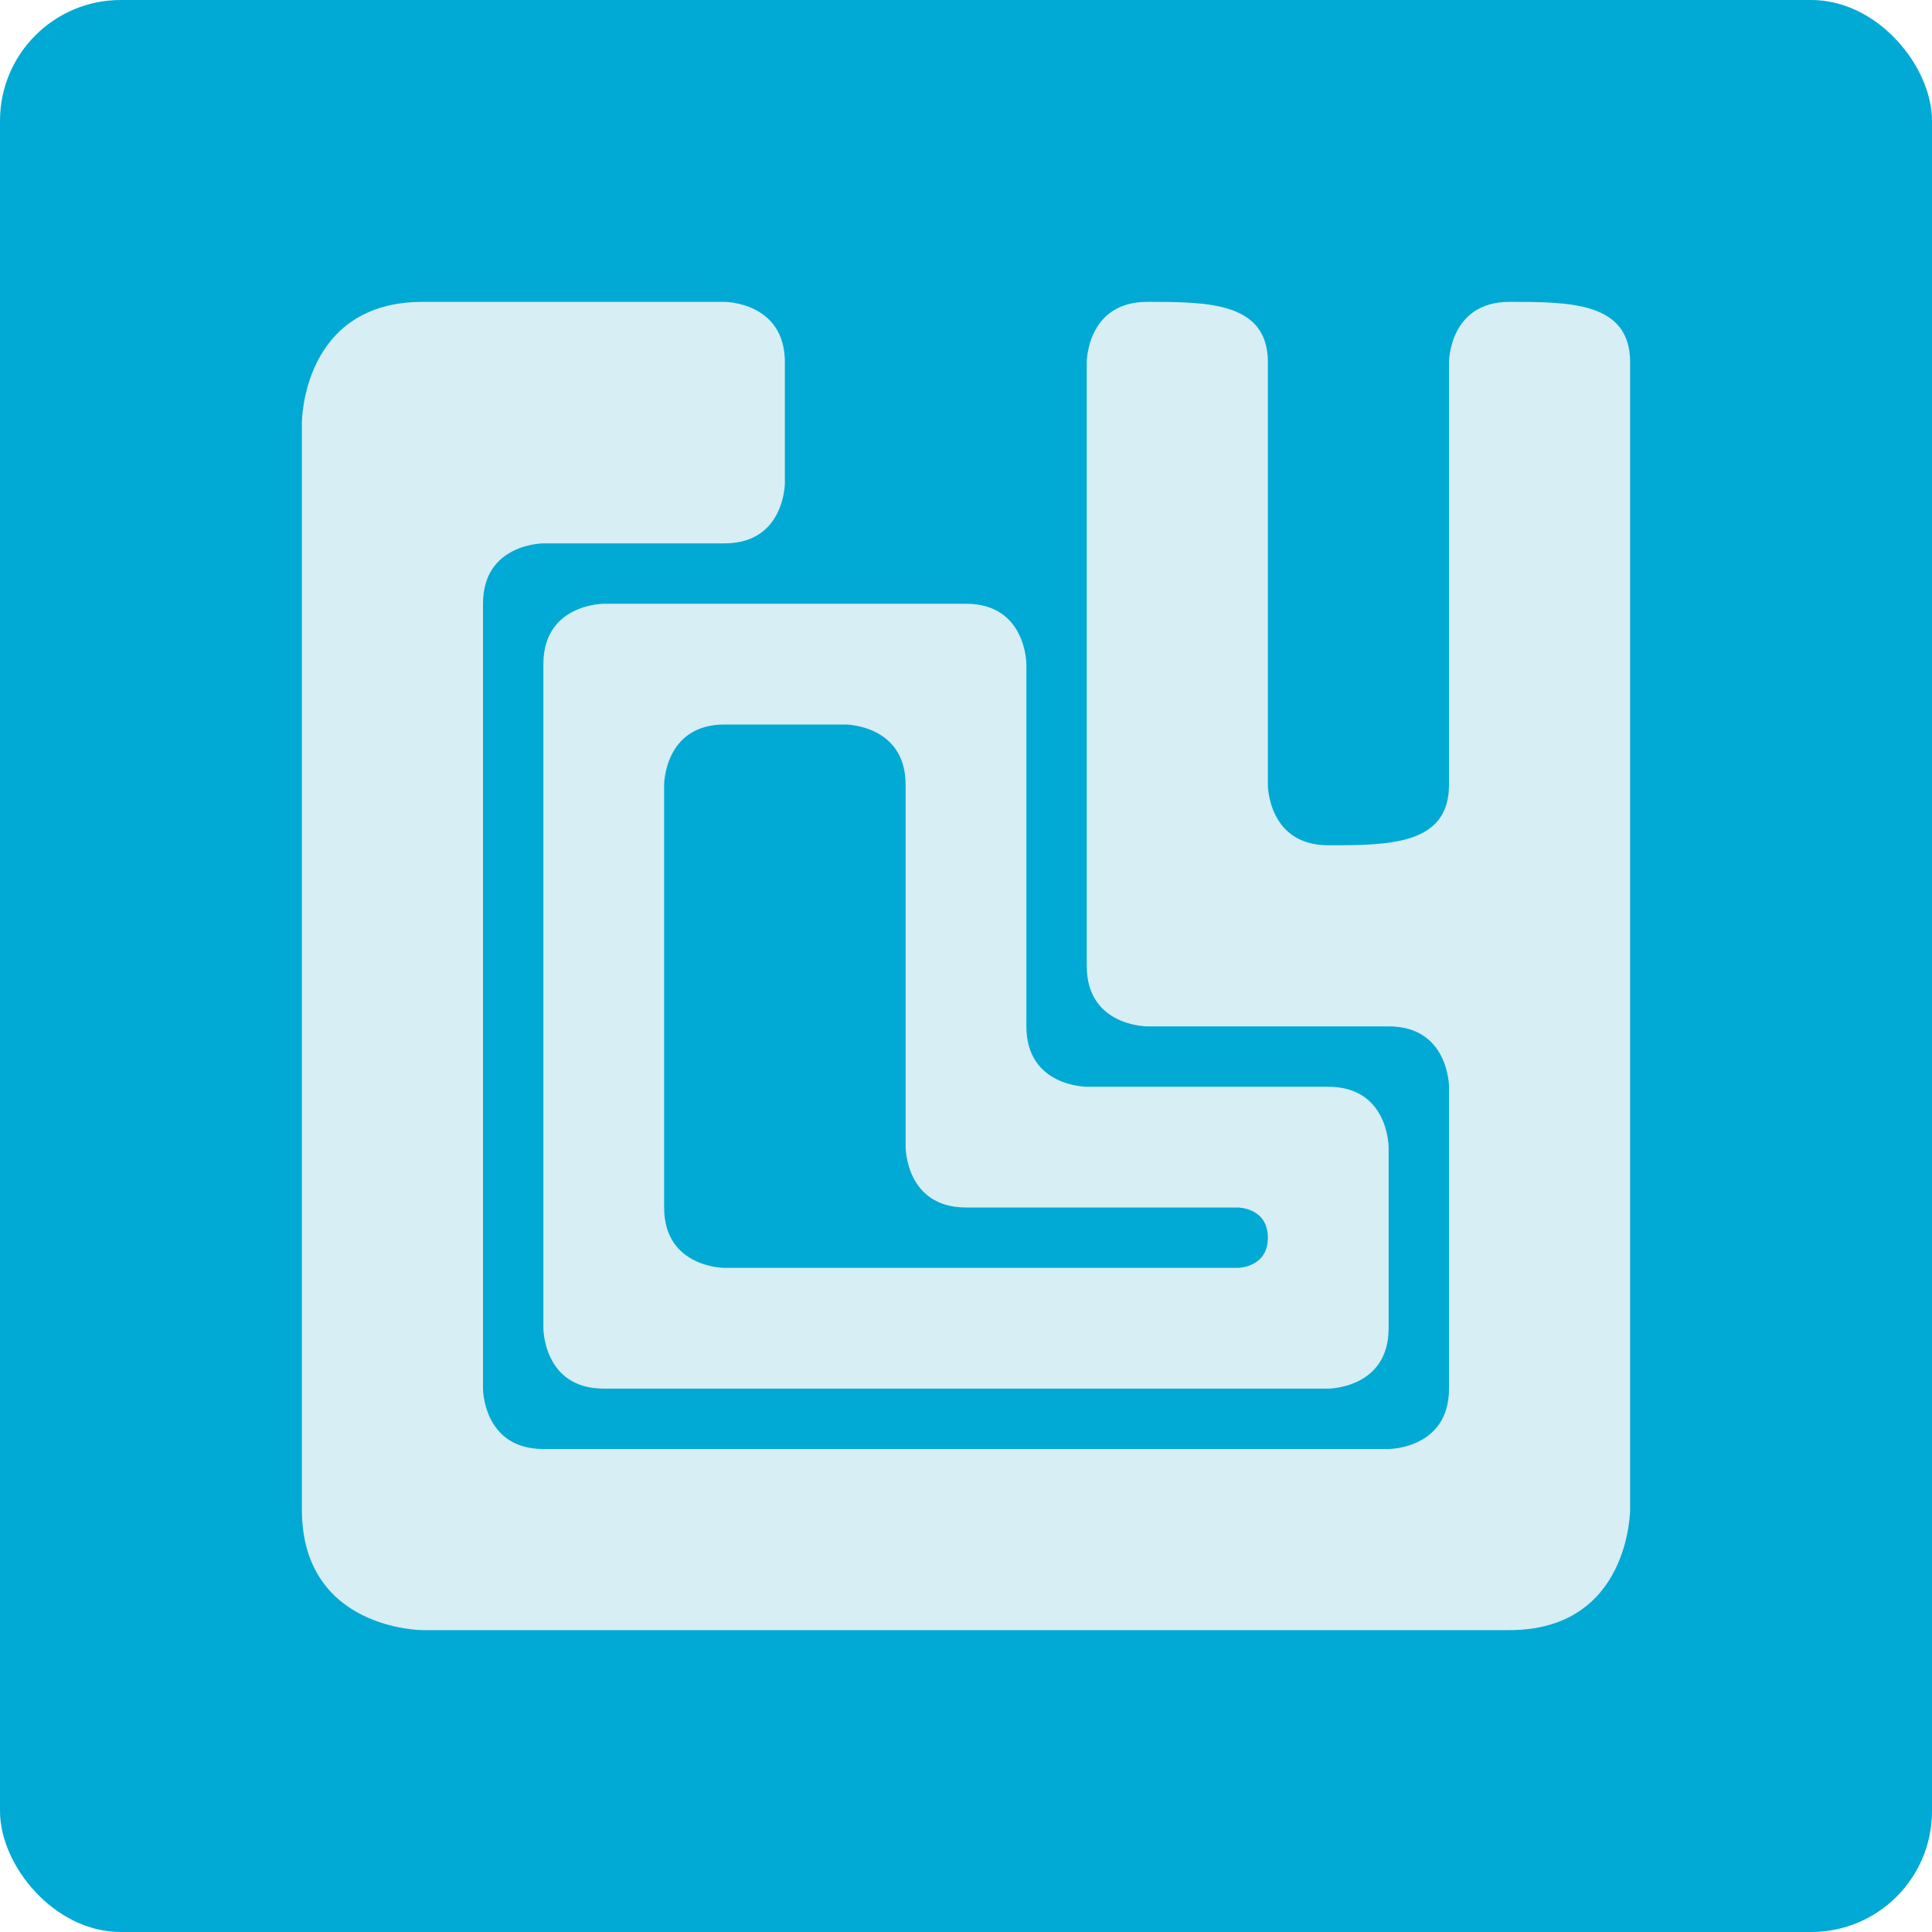 <?xml version="1.0" encoding="UTF-8" standalone="no"?>
<!-- Created with Inkscape (http://www.inkscape.org/) -->

<svg
   xmlns:dc="http://purl.org/dc/elements/1.1/"
   xmlns:cc="http://creativecommons.org/ns#"
   xmlns:rdf="http://www.w3.org/1999/02/22-rdf-syntax-ns#"
   xmlns:svg="http://www.w3.org/2000/svg"
   xmlns="http://www.w3.org/2000/svg"
   xmlns:sodipodi="http://sodipodi.sourceforge.net/DTD/sodipodi-0.dtd"
   xmlns:inkscape="http://www.inkscape.org/namespaces/inkscape"
   width="64"
   height="64"
   id="svg2"
   version="1.1"
   inkscape:version="0.91 r13725"
   sodipodi:docname="distributor-logo-deepin.svg">
  <defs
     id="defs4" />
  <sodipodi:namedview
     id="base"
     pagecolor="#ffffff"
     bordercolor="#666666"
     borderopacity="1.0"
     inkscape:pageopacity="0.0"
     inkscape:pageshadow="2"
     inkscape:zoom="9.6806674"
     inkscape:cx="7.5446522"
     inkscape:cy="35.172047"
     inkscape:document-units="px"
     inkscape:current-layer="layer1"
     showgrid="true"
     inkscape:object-paths="true"
     inkscape:snap-object-midpoints="true"
     inkscape:snap-center="true"
     inkscape:snap-bbox="true"
     inkscape:bbox-paths="true"
     inkscape:bbox-nodes="true"
     inkscape:snap-bbox-edge-midpoints="true"
     inkscape:snap-bbox-midpoints="true"
     inkscape:snap-intersection-paths="true"
     inkscape:object-nodes="true"
     inkscape:snap-smooth-nodes="true"
     inkscape:snap-midpoints="true"
     inkscape:snap-page="true"
     inkscape:window-width="696"
     inkscape:window-height="651"
     inkscape:window-x="646"
     inkscape:window-y="27"
     inkscape:window-maximized="0">
    <inkscape:grid
       empspacing="2"
       visible="true"
       enabled="true"
       snapvisiblegridlinesonly="true"
       type="xygrid"
       id="grid2987" />
  </sodipodi:namedview>
  <g
     inkscape:label="Layer 1"
     inkscape:groupmode="layer"
     id="layer1"
     transform="translate(0,-988.362)">
    <rect
       style="fill:#00aad4;fill-opacity:1;stroke:none;stroke-opacity:1"
       id="rect4990"
       width="64"
       height="64"
       x="0"
       y="0"
       transform="translate(0,988.362)"
       ry="4" />
    <path
       style="fill:#d7eef4;fill-rule:evenodd;stroke:none;stroke-width:1px;stroke-linecap:butt;stroke-linejoin:miter;stroke-opacity:1;fill-opacity:1"
       d="m 24,998.362 c 0,0 2,0 2,2 0,2 0,4 0,4 0,0 0,2 -2,2 -2,0 -6,0 -6,0 0,0 -2,0 -2,2 0,2 0,26 0,26 0,0 0,2 2,2 2,0 28,0 28,0 0,0 2,0 2,-2 0,-2 0,-8 0,-8 l 0,-2 c 0,0 0,-2 -2,-2 -2,0 -8,0 -8,0 0,0 -2,0 -2,-2 0,-2 0,-20 0,-20 0,0 0,-2 2,-2 2,0 4,0 4,2 0,2 0,14 0,14 0,0 0,2 2,2 2,0 4,0 4,-2 0,-2 0,-14 0,-14 0,0 0,-2 2,-2 2,0 4,0 4,2 0,2 0,38 0,38 0,0 0,4 -4,4 -4,0 -36,0 -36,0 0,0 -4,0 -4,-4 0,-4 0,-36 0,-36 0,0 0,-4 4,-4 4,0 10,0 10,0 l 0,0 z"
       id="path3344"
       inkscape:connector-curvature="0" />
    <path
       style="fill:#d7eef4;fill-rule:evenodd;stroke:none;stroke-width:1px;stroke-linecap:butt;stroke-linejoin:miter;stroke-opacity:1;fill-opacity:1"
       d="m 22,1008.362 -2,0 c 0,0 -2,0 -2,2 0,2 0,22 0,22 0,0 0,2 2,2 2,0 24,0 24,0 0,0 2,0 2,-2 0,-2 0,-6 0,-6 0,0 0,-2 -2,-2 -2,0 -8,0 -8,0 0,0 -2,0 -2,-2 0,-2 0,-12 0,-12 0,0 0,-2 -2,-2 -2,0 -10,0 -10,0 z"
       id="path3346"
       inkscape:connector-curvature="0" />
    <path
       style="fill:#00aad4;fill-rule:evenodd;stroke:none;stroke-width:1px;stroke-linecap:butt;stroke-linejoin:miter;stroke-opacity:1;fill-opacity:1"
       d="m 22,1014.362 c 0,0 0,-2 2,-2 2,0 4,0 4,0 0,0 2,0 2,2 0,2 0,12 0,12 0,0 0,2 2,2 2,0 8,0 8,0 l 1,0 c 0,0 1,0 1,1 0,1 -1,1 -1,1 l -17,0 c 0,0 -2,0 -2,-2 0,-2 0,-14 0,-14 z"
       id="path3348"
       inkscape:connector-curvature="0" />
  </g>
</svg>
